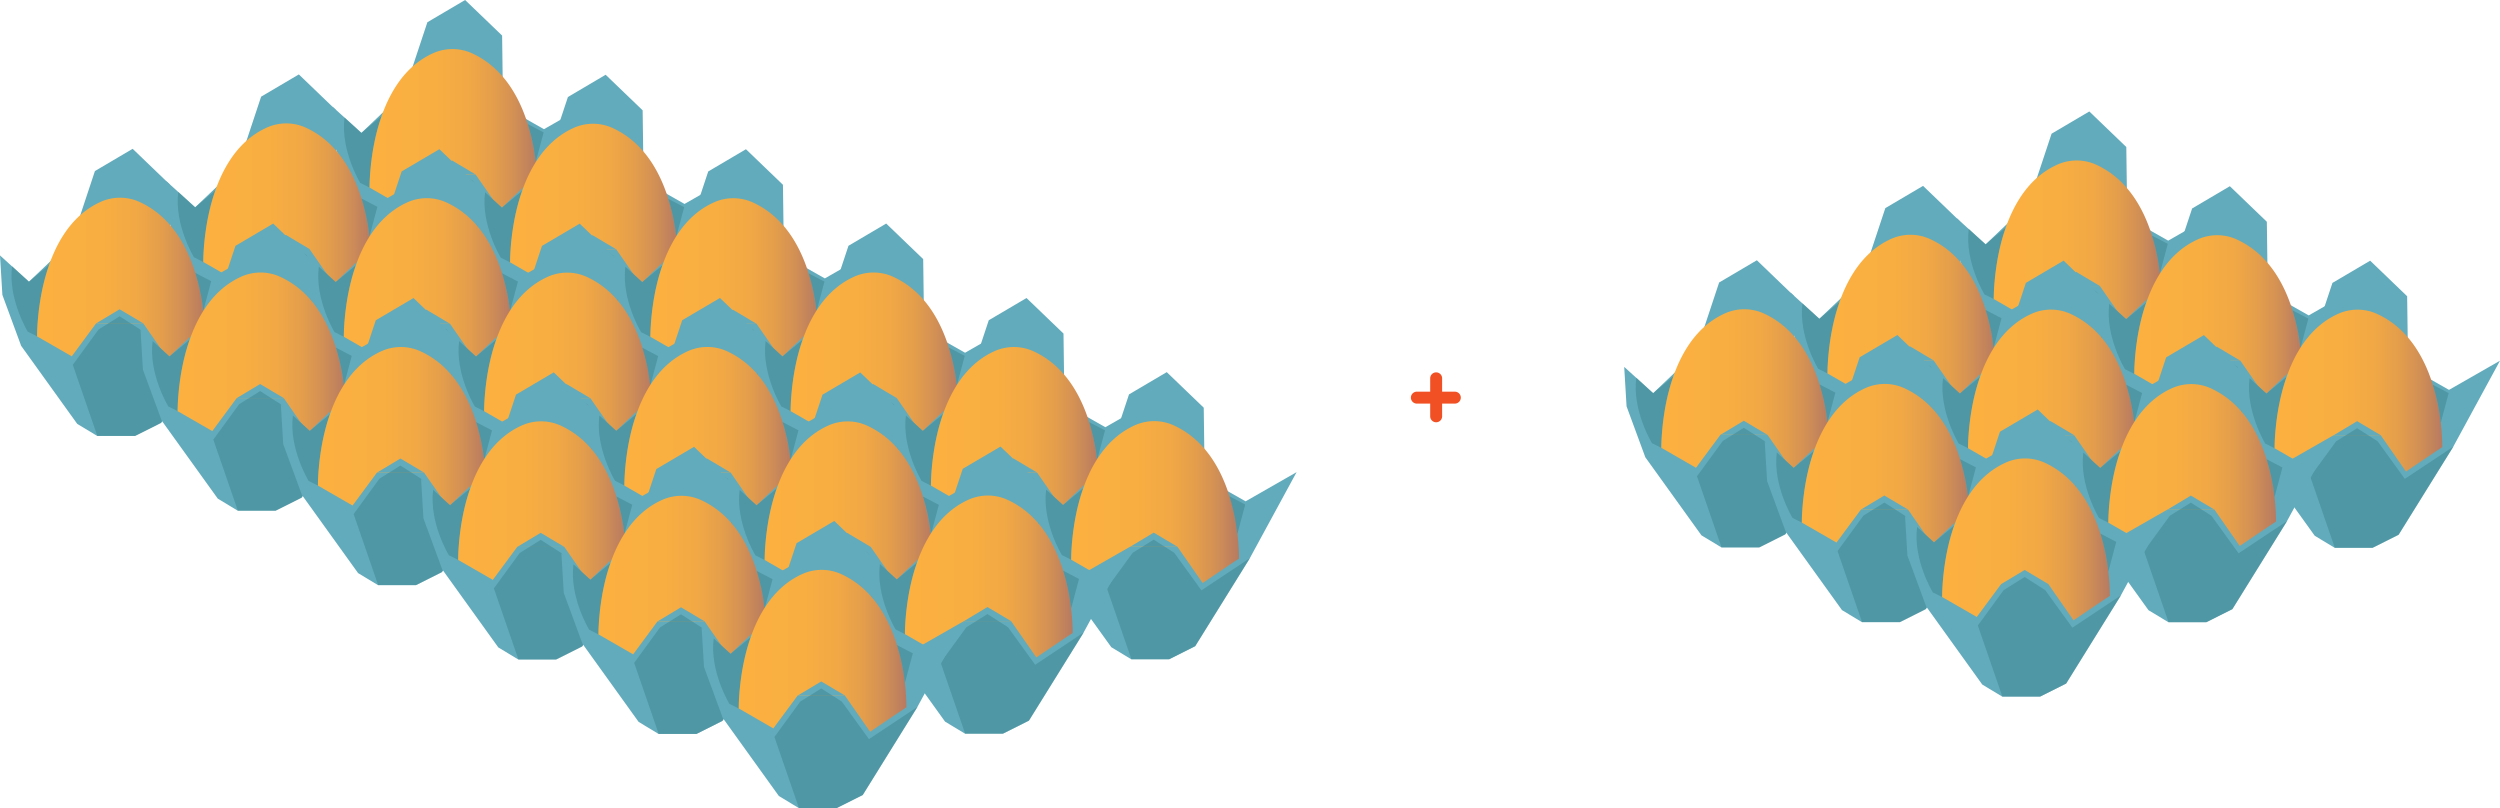 <svg xmlns="http://www.w3.org/2000/svg" xmlns:xlink="http://www.w3.org/1999/xlink" viewBox="0 0 1503.29 485.9"><defs><style>.cls-1{fill:#62abbc;}.cls-2{fill:#3d838e;opacity:0.51;}.cls-3{fill:url(#linear-gradient);}.cls-4{fill:url(#linear-gradient-2);}.cls-5{fill:url(#linear-gradient-3);}.cls-6{fill:url(#linear-gradient-4);}.cls-7{fill:url(#linear-gradient-5);}.cls-8{fill:url(#linear-gradient-6);}.cls-9{fill:url(#linear-gradient-7);}.cls-10{fill:url(#linear-gradient-8);}.cls-11{fill:url(#linear-gradient-9);}.cls-12{fill:url(#linear-gradient-10);}.cls-13{fill:url(#linear-gradient-11);}.cls-14{fill:url(#linear-gradient-12);}.cls-15{fill:url(#linear-gradient-13);}.cls-16{fill:url(#linear-gradient-14);}.cls-17{fill:url(#linear-gradient-15);}.cls-18{fill:url(#linear-gradient-16);}.cls-19{fill:url(#linear-gradient-17);}.cls-20{fill:url(#linear-gradient-18);}.cls-21{fill:url(#linear-gradient-19);}.cls-22{fill:url(#linear-gradient-20);}.cls-23{fill:url(#linear-gradient-21);}.cls-24{fill:url(#linear-gradient-22);}.cls-25{fill:url(#linear-gradient-23);}.cls-26{fill:url(#linear-gradient-24);}.cls-27{fill:url(#linear-gradient-25);}.cls-28{fill:url(#linear-gradient-26);}.cls-29{fill:url(#linear-gradient-27);}.cls-30{fill:#f05023;}</style><linearGradient id="linear-gradient" x1="222.21" y1="78.13" x2="323.05" y2="78.13" gradientUnits="userSpaceOnUse"><stop offset="0" stop-color="#fbb040"/><stop offset="0.39" stop-color="#f9ae41"/><stop offset="0.59" stop-color="#f1a845"/><stop offset="0.74" stop-color="#e49e4b"/><stop offset="0.87" stop-color="#d18f55"/><stop offset="0.99" stop-color="#b97c60"/><stop offset="1" stop-color="#b67a62"/></linearGradient><linearGradient id="linear-gradient-2" x1="306.72" y1="123.08" x2="407.56" y2="123.08" xlink:href="#linear-gradient"/><linearGradient id="linear-gradient-3" x1="391.09" y1="167.86" x2="491.93" y2="167.86" xlink:href="#linear-gradient"/><linearGradient id="linear-gradient-4" x1="475.42" y1="212.55" x2="576.26" y2="212.55" xlink:href="#linear-gradient"/><linearGradient id="linear-gradient-5" x1="559.78" y1="257.33" x2="660.62" y2="257.33" xlink:href="#linear-gradient"/><linearGradient id="linear-gradient-6" x1="644.12" y1="301.9" x2="744.95" y2="301.9" xlink:href="#linear-gradient"/><linearGradient id="linear-gradient-7" x1="122.24" y1="122.87" x2="223.08" y2="122.87" xlink:href="#linear-gradient"/><linearGradient id="linear-gradient-8" x1="206.75" y1="167.83" x2="307.59" y2="167.83" xlink:href="#linear-gradient"/><linearGradient id="linear-gradient-9" x1="22.3" y1="167.61" x2="123.14" y2="167.61" xlink:href="#linear-gradient"/><linearGradient id="linear-gradient-10" x1="106.81" y1="212.56" x2="207.65" y2="212.56" xlink:href="#linear-gradient"/><linearGradient id="linear-gradient-11" x1="291.12" y1="212.6" x2="391.96" y2="212.6" xlink:href="#linear-gradient"/><linearGradient id="linear-gradient-12" x1="191.18" y1="257.34" x2="292.02" y2="257.34" xlink:href="#linear-gradient"/><linearGradient id="linear-gradient-13" x1="375.45" y1="257.3" x2="476.29" y2="257.3" xlink:href="#linear-gradient"/><linearGradient id="linear-gradient-14" x1="275.51" y1="302.03" x2="376.35" y2="302.03" xlink:href="#linear-gradient"/><linearGradient id="linear-gradient-15" x1="459.81" y1="302.07" x2="560.65" y2="302.07" xlink:href="#linear-gradient"/><linearGradient id="linear-gradient-16" x1="359.87" y1="346.8" x2="460.71" y2="346.8" xlink:href="#linear-gradient"/><linearGradient id="linear-gradient-17" x1="544.14" y1="346.65" x2="644.98" y2="346.65" xlink:href="#linear-gradient"/><linearGradient id="linear-gradient-18" x1="444.2" y1="391.38" x2="545.04" y2="391.38" xlink:href="#linear-gradient"/><linearGradient id="linear-gradient-19" x1="1198.87" y1="145.15" x2="1299.71" y2="145.15" xlink:href="#linear-gradient"/><linearGradient id="linear-gradient-20" x1="1283.38" y1="190.1" x2="1384.22" y2="190.1" xlink:href="#linear-gradient"/><linearGradient id="linear-gradient-21" x1="1367.75" y1="234.88" x2="1468.58" y2="234.88" xlink:href="#linear-gradient"/><linearGradient id="linear-gradient-22" x1="1098.9" y1="189.9" x2="1199.74" y2="189.9" xlink:href="#linear-gradient"/><linearGradient id="linear-gradient-23" x1="1183.41" y1="234.85" x2="1284.25" y2="234.85" xlink:href="#linear-gradient"/><linearGradient id="linear-gradient-24" x1="998.96" y1="234.63" x2="1099.8" y2="234.63" xlink:href="#linear-gradient"/><linearGradient id="linear-gradient-25" x1="1083.47" y1="279.58" x2="1184.31" y2="279.58" xlink:href="#linear-gradient"/><linearGradient id="linear-gradient-26" x1="1267.77" y1="279.63" x2="1368.61" y2="279.63" xlink:href="#linear-gradient"/><linearGradient id="linear-gradient-27" x1="1167.83" y1="324.36" x2="1268.67" y2="324.36" xlink:href="#linear-gradient"/></defs><title>V3_R3</title><g id="Layer_2" data-name="Layer 2"><polygon class="cls-1" points="201.34 87.84 212.63 118.49 246.35 165.4 258.35 172.65 281.1 172.65 296.75 164.8 329.7 111.76 357.76 60.14 327.1 77.69 302.49 63.74 301.93 21.39 279.68 0 256.99 13.37 243.03 55.46 217.32 79.91 199.91 64.12 201.34 87.84"/><path class="cls-2" d="M216.62,110l5.6,2.81s.22-24.79,7.39-43.13L217.32,79.91l-10.15-9.27C204.62,90.34,216.62,110,216.62,110Z"/><path class="cls-3" d="M222.22,112.8l20.83,12L257.72,105h28.33l15.17,21.84,18.06-12.21,3.77-2.46s1.27-61.22-38.82-79.94a28.43,28.43,0,0,0-23.5-.36C221.38,49.19,222.22,112.8,222.22,112.8Z"/><polygon class="cls-1" points="257.72 104.96 271.83 96.5 286.05 104.96 257.72 104.96"/><polygon class="cls-2" points="258.43 172.65 243.68 129.9 259.2 108.64 271.83 100.73 284.2 108.64 300.53 131.22 329.78 111.76 296.83 164.8 281.18 172.65 258.43 172.65"/><path class="cls-2" d="M317.36,74.62a116.82,116.82,0,0,1,4.77,22.85l4.77-17.86Z"/><polygon class="cls-1" points="285.85 132.79 297.14 163.44 330.86 210.36 342.86 217.61 365.61 217.61 381.26 209.75 414.21 156.71 442.27 105.1 411.61 122.64 387 108.69 386.43 66.34 364.18 44.95 341.5 58.33 327.54 100.42 301.83 124.87 284.42 109.07 285.85 132.79"/><path class="cls-2" d="M301.13,154.94l5.59,2.81s.23-24.79,7.4-43.12l-12.29,10.24-10.15-9.27C289.12,135.29,301.13,154.94,301.13,154.94Z"/><path class="cls-4" d="M306.72,157.75l20.84,12,14.66-19.83h28.34l15.16,21.83,18.07-12.21,3.77-2.46s1.26-61.22-38.82-79.94a28.43,28.43,0,0,0-23.5-.36C305.89,94.15,306.72,157.75,306.72,157.75Z"/><polygon class="cls-1" points="342.22 149.92 356.34 141.45 370.56 149.92 342.22 149.92"/><polygon class="cls-2" points="342.94 217.61 328.19 174.86 343.71 153.59 356.34 145.68 368.71 153.59 385.04 176.17 414.29 156.71 381.34 209.75 365.69 217.61 342.94 217.61"/><path class="cls-2" d="M401.87,119.58a116.82,116.82,0,0,1,4.77,22.85l4.77-17.87Z"/><polygon class="cls-1" points="370.21 177.57 381.5 208.22 415.23 255.13 427.23 262.38 449.98 262.38 465.62 254.53 498.57 201.49 526.63 149.87 495.98 167.42 471.37 153.47 470.8 111.12 448.55 89.73 425.87 103.1 411.91 145.19 386.2 169.64 368.79 153.85 370.21 177.57"/><path class="cls-2" d="M385.5,199.72l5.59,2.81s.23-24.8,7.39-43.13L386.2,169.64l-10.15-9.27C373.49,180.07,385.5,199.72,385.5,199.72Z"/><path class="cls-5" d="M391.09,202.53l20.83,12,14.67-19.84h28.33l15.17,21.84,18.07-12.21,3.76-2.46s1.27-61.22-38.81-79.94a28.45,28.45,0,0,0-23.51-.36C390.25,138.92,391.09,202.53,391.09,202.53Z"/><polygon class="cls-1" points="426.59 194.69 440.7 186.23 454.92 194.69 426.59 194.69"/><polygon class="cls-2" points="427.31 262.38 412.56 219.63 428.08 198.37 440.7 190.46 453.08 198.37 469.41 220.94 498.66 201.49 465.71 254.53 450.06 262.38 427.31 262.38"/><path class="cls-2" d="M486.23,164.35A116.31,116.31,0,0,1,491,187.2l4.76-17.86Z"/><polygon class="cls-1" points="454.54 222.26 465.83 252.91 499.55 299.82 511.55 307.07 534.3 307.07 549.95 299.22 582.9 246.18 610.96 194.56 580.3 212.11 555.7 198.16 555.13 155.81 532.88 134.42 510.2 147.79 496.24 189.88 470.52 214.33 453.11 198.54 454.54 222.26"/><path class="cls-2" d="M469.83,244.41l5.59,2.81s.22-24.79,7.39-43.13l-12.29,10.24-10.14-9.27C457.82,224.76,469.83,244.41,469.83,244.41Z"/><path class="cls-6" d="M475.42,247.22l20.83,12,14.67-19.84h28.33l15.17,21.84L572.49,249l3.76-2.46s1.27-61.22-38.81-79.94a28.45,28.45,0,0,0-23.51-.36C474.58,183.61,475.42,247.22,475.42,247.22Z"/><polygon class="cls-1" points="510.92 239.38 525.03 230.92 539.25 239.38 510.92 239.38"/><polygon class="cls-2" points="511.64 307.07 496.89 264.32 512.41 243.06 525.03 235.15 537.41 243.06 553.74 265.63 582.99 246.18 550.04 299.22 534.39 307.07 511.64 307.07"/><path class="cls-2" d="M570.56,209a116.31,116.31,0,0,1,4.78,22.85L580.1,214Z"/><polygon class="cls-1" points="538.91 267.04 550.2 297.68 583.92 344.6 595.92 351.85 618.67 351.85 634.32 344 667.27 290.95 695.33 239.34 664.67 256.89 640.06 242.94 639.5 200.58 617.25 179.2 594.56 192.57 580.6 234.66 554.89 259.11 537.48 243.32 538.91 267.04"/><path class="cls-2" d="M554.19,289.18l5.6,2.81s.22-24.79,7.39-43.12l-12.29,10.24-10.15-9.27C542.19,269.53,554.19,289.18,554.19,289.18Z"/><path class="cls-7" d="M559.79,292l20.83,12,14.67-19.83h28.33L638.79,306l18.06-12.2,3.77-2.46s1.27-61.23-38.82-79.95a28.5,28.5,0,0,0-23.5-.36C559,228.39,559.79,292,559.79,292Z"/><polygon class="cls-1" points="595.28 284.16 609.4 275.69 623.62 284.16 595.28 284.16"/><polygon class="cls-2" points="596 351.85 581.25 309.1 596.77 287.83 609.4 279.93 621.77 287.83 638.1 310.41 667.35 290.95 634.4 344 618.75 351.85 596 351.85"/><path class="cls-2" d="M654.93,253.82a116.82,116.82,0,0,1,4.77,22.85l4.77-17.87Z"/><polygon class="cls-1" points="623.24 311.61 634.53 342.26 668.25 389.18 680.25 396.43 703 396.43 718.65 388.57 751.6 335.53 779.66 283.91 749 301.46 724.39 287.51 723.83 245.16 701.58 223.77 678.89 237.15 664.93 279.23 639.22 303.68 621.81 287.89 623.24 311.61"/><path class="cls-2" d="M638.53,333.76l5.59,2.81s.22-24.79,7.39-43.13l-12.29,10.24-10.15-9.26C626.52,314.11,638.53,333.76,638.53,333.76Z"/><path class="cls-8" d="M644.12,336.57l20.83,12,14.67-19.84H708l15.17,21.84,18.06-12.21L745,335.9s1.27-61.22-38.82-79.94a28.43,28.43,0,0,0-23.5-.36C643.28,273,644.12,336.57,644.12,336.57Z"/><polygon class="cls-1" points="679.62 328.73 693.73 320.27 707.95 328.73 679.62 328.73"/><polygon class="cls-2" points="680.34 396.43 665.59 353.68 681.1 332.41 693.73 324.5 706.1 332.41 722.43 354.99 751.68 335.53 718.73 388.57 703.09 396.43 680.34 396.43"/><path class="cls-2" d="M739.26,298.39A116.82,116.82,0,0,1,744,321.24l4.77-17.86Z"/><polygon class="cls-1" points="101.37 132.59 112.66 163.23 146.38 210.15 158.38 217.4 181.13 217.4 196.78 209.54 229.73 156.5 257.79 104.89 227.13 122.44 202.52 108.49 201.95 66.13 179.7 44.75 157.02 58.12 143.06 100.21 117.35 124.66 99.94 108.87 101.37 132.59"/><path class="cls-2" d="M116.65,154.73l5.59,2.81s.23-24.79,7.4-43.12l-12.29,10.24-10.15-9.27C104.65,135.08,116.65,154.73,116.65,154.73Z"/><path class="cls-9" d="M122.24,157.54l20.84,12,14.66-19.83h28.34l15.16,21.83,18.07-12.2,3.77-2.46s1.26-61.23-38.82-79.95a28.5,28.5,0,0,0-23.5-.36C121.41,93.94,122.24,157.54,122.24,157.54Z"/><polygon class="cls-1" points="157.75 149.71 171.86 141.24 186.08 149.71 157.75 149.71"/><polygon class="cls-2" points="158.46 217.4 143.71 174.65 159.23 153.38 171.86 145.48 184.23 153.38 200.56 175.96 229.81 156.5 196.86 209.54 181.21 217.4 158.46 217.4"/><path class="cls-2" d="M217.39,119.37a116.82,116.82,0,0,1,4.77,22.85l4.77-17.87Z"/><polygon class="cls-1" points="185.88 177.54 197.16 208.19 230.89 255.1 242.89 262.35 265.64 262.35 281.29 254.5 314.24 201.46 342.3 149.84 311.64 167.39 287.03 153.44 286.46 111.09 264.21 89.7 241.53 103.07 227.57 145.16 201.86 169.61 184.45 153.82 185.88 177.54"/><path class="cls-2" d="M201.16,199.69l5.59,2.81s.23-24.8,7.4-43.13l-12.29,10.24-10.15-9.27C189.15,180,201.16,199.69,201.16,199.69Z"/><path class="cls-10" d="M206.75,202.5l20.84,12,14.66-19.84h28.34l15.16,21.84,18.07-12.21,3.77-2.46s1.26-61.22-38.82-79.94a28.43,28.43,0,0,0-23.5-.36C205.91,138.89,206.75,202.5,206.75,202.5Z"/><polygon class="cls-1" points="242.25 194.66 256.37 186.2 270.59 194.66 242.25 194.66"/><polygon class="cls-2" points="242.97 262.35 228.22 219.6 243.74 198.34 256.37 190.43 268.74 198.34 285.07 220.91 314.32 201.46 281.37 254.5 265.72 262.35 242.97 262.35"/><path class="cls-2" d="M301.9,164.32a116.82,116.82,0,0,1,4.77,22.85l4.77-17.86Z"/><polygon class="cls-1" points="1.43 177.32 12.72 207.96 46.44 254.88 58.44 262.13 81.19 262.13 96.84 254.28 129.79 201.23 157.85 149.62 127.19 167.17 102.58 153.22 102.01 110.86 79.76 89.48 57.08 102.85 43.12 144.94 17.41 169.39 0 153.6 1.43 177.32"/><path class="cls-2" d="M16.71,199.46l5.59,2.81s.23-24.79,7.4-43.12L17.41,169.39,7.26,160.12C4.71,179.81,16.71,199.46,16.71,199.46Z"/><path class="cls-11" d="M22.3,202.27l20.84,12L57.8,194.44H86.14l15.16,21.83,18.07-12.2,3.77-2.46s1.26-61.23-38.82-80a28.5,28.5,0,0,0-23.5-.36C21.47,138.67,22.3,202.27,22.3,202.27Z"/><polygon class="cls-1" points="57.8 194.44 71.92 185.97 86.14 194.44 57.8 194.44"/><polygon class="cls-2" points="58.52 262.13 43.77 219.38 59.29 198.11 71.92 190.21 84.29 198.11 100.62 220.69 129.87 201.23 96.92 254.28 81.27 262.13 58.52 262.13"/><path class="cls-2" d="M117.45,164.1A116.82,116.82,0,0,1,122.22,187L127,169.08Z"/><polygon class="cls-1" points="85.94 222.27 97.22 252.92 130.95 299.83 142.95 307.08 165.7 307.08 181.35 299.23 214.3 246.19 242.36 194.57 211.7 212.12 187.09 198.17 186.52 155.82 164.27 134.43 141.59 147.81 127.63 189.89 101.92 214.34 84.51 198.55 85.94 222.27"/><path class="cls-2" d="M101.22,244.42l5.59,2.81s.23-24.79,7.4-43.13l-12.29,10.24-10.15-9.26C89.21,224.77,101.22,244.42,101.22,244.42Z"/><path class="cls-12" d="M106.81,247.23l20.84,12,14.66-19.84h28.34l15.16,21.84L203.88,249l3.77-2.46s1.26-61.22-38.82-79.94a28.43,28.43,0,0,0-23.5-.36C106,183.62,106.81,247.23,106.81,247.23Z"/><polygon class="cls-1" points="142.31 239.39 156.43 230.93 170.65 239.39 142.31 239.39"/><polygon class="cls-2" points="143.03 307.08 128.28 264.33 143.8 243.07 156.43 235.16 168.8 243.07 185.13 265.65 214.38 246.19 181.43 299.23 165.78 307.08 143.03 307.08"/><path class="cls-2" d="M202,209.05a116.82,116.82,0,0,1,4.77,22.85L211.5,214Z"/><polygon class="cls-1" points="270.24 222.32 281.53 252.96 315.25 299.88 327.25 307.13 350 307.13 365.65 299.27 398.6 246.23 426.66 194.62 396 212.16 371.4 198.22 370.83 155.86 348.58 134.48 325.9 147.85 311.94 189.94 286.23 214.39 268.81 198.6 270.24 222.32"/><path class="cls-2" d="M285.53,244.46l5.59,2.81s.23-24.79,7.39-43.12l-12.29,10.24-10.14-9.27C273.52,224.81,285.53,244.46,285.53,244.46Z"/><path class="cls-13" d="M291.12,247.27l20.83,12,14.67-19.83H355l15.17,21.83,18.07-12.2L392,246.6s1.27-61.22-38.81-79.94a28.53,28.53,0,0,0-23.51-.36C290.28,183.67,291.12,247.27,291.12,247.27Z"/><polygon class="cls-1" points="326.62 239.44 340.73 230.97 354.95 239.44 326.62 239.44"/><polygon class="cls-2" points="327.34 307.13 312.59 264.38 328.11 243.11 340.73 235.21 353.11 243.11 369.44 265.69 398.69 246.23 365.74 299.27 350.09 307.13 327.34 307.13"/><path class="cls-2" d="M386.26,209.1A116.31,116.31,0,0,1,391,232l4.76-17.87Z"/><polygon class="cls-1" points="170.3 267.05 181.59 297.69 215.32 344.61 227.32 351.86 250.06 351.86 265.71 344.01 298.66 290.96 326.73 239.35 296.07 256.9 271.46 242.95 270.89 200.59 248.64 179.21 225.96 192.58 212 234.67 186.28 259.12 168.88 243.33 170.3 267.05"/><path class="cls-2" d="M185.59,289.19l5.59,2.81s.23-24.79,7.39-43.12l-12.29,10.24-10.14-9.27C173.58,269.54,185.59,289.19,185.59,289.19Z"/><path class="cls-14" d="M191.18,292,212,304l14.67-19.83H255L270.18,306l18.07-12.2,3.76-2.46s1.27-61.23-38.81-79.95a28.53,28.53,0,0,0-23.51-.36C190.34,228.4,191.18,292,191.18,292Z"/><polygon class="cls-1" points="226.68 284.17 240.79 275.7 255.01 284.17 226.68 284.17"/><polygon class="cls-2" points="227.4 351.86 212.65 309.11 228.17 287.84 240.79 279.94 253.17 287.84 269.5 310.42 298.75 290.96 265.8 344.01 250.15 351.86 227.4 351.86"/><path class="cls-2" d="M286.32,253.83a116.31,116.31,0,0,1,4.78,22.85l4.76-17.87Z"/><polygon class="cls-1" points="354.57 267.01 365.86 297.65 399.58 344.57 411.58 351.82 434.33 351.82 449.98 343.96 482.93 290.92 510.99 239.31 480.33 256.86 455.73 242.91 455.16 200.55 432.91 179.17 410.23 192.54 396.26 234.63 370.55 259.08 353.14 243.29 354.57 267.01"/><path class="cls-2" d="M369.86,289.15l5.59,2.81s.22-24.79,7.39-43.12l-12.29,10.24-10.15-9.27C357.85,269.5,369.86,289.15,369.86,289.15Z"/><path class="cls-15" d="M375.45,292l20.83,12L411,284.13h28.33L454.45,306l18.06-12.2,3.77-2.46s1.27-61.23-38.81-80A28.53,28.53,0,0,0,414,211C374.61,228.36,375.45,292,375.45,292Z"/><polygon class="cls-1" points="410.95 284.13 425.06 275.66 439.28 284.13 410.95 284.13"/><polygon class="cls-2" points="411.67 351.82 396.92 309.07 412.44 287.8 425.06 279.9 437.44 287.8 453.76 310.38 483.01 290.92 450.06 343.96 434.42 351.82 411.67 351.82"/><path class="cls-2" d="M470.59,253.79a117.21,117.21,0,0,1,4.78,22.85l4.76-17.87Z"/><polygon class="cls-1" points="254.63 311.74 265.92 342.38 299.64 389.3 311.64 396.55 334.39 396.55 350.04 388.7 382.99 335.65 411.05 284.04 380.39 301.59 355.79 287.64 355.22 245.29 332.97 223.9 310.29 237.27 296.32 279.36 270.61 303.81 253.2 288.02 254.63 311.74"/><path class="cls-2" d="M269.92,333.89l5.59,2.8s.22-24.79,7.39-43.12l-12.29,10.24-10.15-9.27C257.91,314.24,269.92,333.89,269.92,333.89Z"/><path class="cls-16" d="M275.51,336.69l20.83,12L311,328.86h28.33l15.17,21.83,18.07-12.2,3.76-2.46s1.27-61.23-38.81-79.95a28.49,28.49,0,0,0-23.51-.35C274.67,273.09,275.51,336.69,275.51,336.69Z"/><polygon class="cls-1" points="311.01 328.86 325.12 320.39 339.34 328.86 311.01 328.86"/><polygon class="cls-2" points="311.73 396.55 296.98 353.8 312.5 332.53 325.12 324.63 337.5 332.53 353.82 355.11 383.07 335.65 350.13 388.7 334.48 396.55 311.73 396.55"/><path class="cls-2" d="M370.65,298.52a116.31,116.31,0,0,1,4.78,22.85l4.76-17.86Z"/><polygon class="cls-1" points="438.94 311.78 450.23 342.43 483.95 389.35 495.95 396.6 518.7 396.6 534.35 388.74 567.3 335.7 595.36 284.09 564.7 301.63 540.09 287.68 539.52 245.33 517.27 223.94 494.59 237.32 480.63 279.4 454.92 303.86 437.51 288.06 438.94 311.78"/><path class="cls-2" d="M454.22,333.93l5.59,2.81s.23-24.79,7.4-43.13l-12.29,10.25-10.15-9.27C442.21,314.28,454.22,333.93,454.22,333.93Z"/><path class="cls-17" d="M459.81,336.74l20.84,12,14.66-19.83h28.34l15.16,21.83,18.07-12.21,3.77-2.46s1.26-61.22-38.82-79.94a28.43,28.43,0,0,0-23.5-.36C459,273.14,459.81,336.74,459.81,336.74Z"/><polygon class="cls-1" points="495.31 328.9 509.43 320.44 523.65 328.9 495.31 328.9"/><polygon class="cls-2" points="496.03 396.6 481.28 353.85 496.8 332.58 509.43 324.67 521.8 332.58 538.13 355.16 567.38 335.7 534.43 388.74 518.78 396.6 496.03 396.6"/><path class="cls-2" d="M555,298.57a116.82,116.82,0,0,1,4.77,22.85l4.77-17.87Z"/><polygon class="cls-1" points="339 356.52 350.29 387.16 384.01 434.08 396.01 441.33 418.76 441.33 434.41 433.47 467.36 380.43 495.42 328.82 464.76 346.36 440.15 332.41 439.58 290.06 417.33 268.67 394.65 282.05 380.69 324.14 354.98 348.59 337.57 332.8 339 356.52"/><path class="cls-2" d="M354.28,378.66l5.59,2.81s.23-24.79,7.4-43.12L355,348.59l-10.15-9.27C342.27,359,354.28,378.66,354.28,378.66Z"/><path class="cls-18" d="M359.87,381.47l20.84,12,14.66-19.83h28.34l15.16,21.83,18.07-12.21,3.77-2.46s1.26-61.22-38.82-79.94a28.43,28.43,0,0,0-23.5-.36C359,317.87,359.87,381.47,359.87,381.47Z"/><polygon class="cls-1" points="395.37 373.64 409.49 365.17 423.71 373.64 395.37 373.64"/><polygon class="cls-2" points="396.09 441.33 381.34 398.58 396.86 377.31 409.49 369.4 421.86 377.31 438.19 399.89 467.44 380.43 434.49 433.47 418.84 441.33 396.09 441.33"/><path class="cls-2" d="M455,343.3a116.82,116.82,0,0,1,4.77,22.85l4.77-17.87Z"/><polygon class="cls-1" points="523.27 356.36 534.56 387 568.28 433.92 580.28 441.17 603.03 441.17 618.68 433.32 651.63 380.27 679.69 328.66 649.03 346.21 624.42 332.26 623.86 289.9 601.61 268.52 578.92 281.89 564.96 323.98 539.25 348.43 521.84 332.64 523.27 356.36"/><path class="cls-2" d="M538.55,378.5l5.6,2.81s.22-24.79,7.39-43.12l-12.29,10.24-10.15-9.27C526.55,358.85,538.55,378.5,538.55,378.5Z"/><path class="cls-19" d="M544.15,381.31l20.83,12,14.67-19.83H608l15.17,21.83,18.06-12.2,3.77-2.46s1.27-61.23-38.82-79.95a28.5,28.5,0,0,0-23.5-.36C543.31,317.71,544.15,381.31,544.15,381.31Z"/><polygon class="cls-1" points="579.65 373.48 593.76 365.01 607.98 373.48 579.65 373.48"/><polygon class="cls-2" points="580.37 441.17 565.62 398.42 581.13 377.15 593.76 369.25 606.13 377.15 622.46 399.73 651.71 380.27 618.76 433.32 603.12 441.17 580.37 441.17"/><path class="cls-2" d="M639.29,343.14A116.82,116.82,0,0,1,644.06,366l4.77-17.87Z"/><polygon class="cls-1" points="423.33 401.09 434.62 431.73 468.34 478.65 480.34 485.9 503.09 485.9 518.74 478.05 551.69 425 579.75 373.39 549.09 390.94 524.48 376.99 523.92 334.64 501.67 313.25 478.98 326.62 465.02 368.71 439.31 393.16 421.9 377.37 423.33 401.09"/><path class="cls-2" d="M438.61,423.24l5.6,2.8s.22-24.79,7.39-43.12l-12.29,10.24-10.15-9.27C426.61,403.59,438.61,423.24,438.61,423.24Z"/><path class="cls-20" d="M444.21,426,465,438l14.67-19.83H508L523.21,440l18.06-12.2,3.77-2.46s1.27-61.23-38.82-79.95a28.47,28.47,0,0,0-23.5-.35C443.37,362.44,444.21,426,444.21,426Z"/><polygon class="cls-1" points="479.71 418.21 493.82 409.75 508.04 418.21 479.71 418.21"/><polygon class="cls-2" points="480.43 485.9 465.68 443.15 481.19 421.88 493.82 413.98 506.19 421.88 522.52 444.46 551.77 425 518.82 478.05 503.18 485.9 480.43 485.9"/><path class="cls-2" d="M539.35,387.87a116.82,116.82,0,0,1,4.77,22.85l4.77-17.86Z"/><polygon class="cls-1" points="1177.99 154.86 1189.28 185.51 1223.01 232.43 1235.01 239.68 1257.76 239.68 1273.4 231.82 1306.36 178.78 1334.42 127.16 1303.76 144.71 1279.15 130.76 1278.58 88.41 1256.33 67.02 1233.65 80.39 1219.69 122.48 1193.98 146.93 1176.57 131.14 1177.99 154.86"/><path class="cls-2" d="M1193.28,177l5.59,2.81s.23-24.79,7.39-43.13L1194,146.93l-10.15-9.26C1181.27,157.36,1193.28,177,1193.28,177Z"/><path class="cls-21" d="M1198.87,179.82l20.83,12L1234.37,172h28.33l15.17,21.84,18.07-12.21,3.76-2.46s1.27-61.22-38.81-79.94a28.43,28.43,0,0,0-23.5-.36C1198,116.21,1198.87,179.82,1198.87,179.82Z"/><polygon class="cls-1" points="1234.37 171.98 1248.48 163.52 1262.7 171.98 1234.37 171.98"/><polygon class="cls-2" points="1235.09 239.68 1220.34 196.93 1235.86 175.66 1248.48 167.75 1260.86 175.66 1277.19 198.24 1306.44 178.78 1273.49 231.82 1257.84 239.68 1235.09 239.68"/><path class="cls-2" d="M1294,141.64a116.82,116.82,0,0,1,4.77,22.85l4.76-17.86Z"/><polygon class="cls-1" points="1262.5 199.82 1273.79 230.46 1307.52 277.38 1319.52 284.63 1342.27 284.63 1357.91 276.77 1390.86 223.73 1418.92 172.12 1388.27 189.66 1363.66 175.71 1363.09 133.36 1340.84 111.97 1318.16 125.35 1304.2 167.44 1278.48 191.89 1261.08 176.09 1262.5 199.82"/><path class="cls-2" d="M1277.79,222l5.59,2.81s.23-24.79,7.39-43.12l-12.28,10.24-10.15-9.27C1265.78,202.31,1277.79,222,1277.79,222Z"/><path class="cls-22" d="M1283.38,224.77l20.83,12,14.67-19.83h28.33l15.17,21.83,18.07-12.21,3.76-2.46s1.27-61.22-38.81-79.94a28.45,28.45,0,0,0-23.51-.36C1282.54,161.17,1283.38,224.77,1283.38,224.77Z"/><polygon class="cls-1" points="1318.88 216.94 1332.99 208.47 1347.21 216.94 1318.88 216.94"/><polygon class="cls-2" points="1319.6 284.63 1304.85 241.88 1320.37 220.61 1332.99 212.7 1345.37 220.61 1361.7 243.19 1390.95 223.73 1358 276.77 1342.35 284.63 1319.6 284.63"/><path class="cls-2" d="M1378.52,186.6a116.31,116.31,0,0,1,4.78,22.85l4.76-17.87Z"/><polygon class="cls-1" points="1346.87 244.59 1358.16 275.24 1391.88 322.15 1403.88 329.4 1426.63 329.4 1442.28 321.55 1475.23 268.51 1503.29 216.89 1472.63 234.44 1448.03 220.49 1447.46 178.14 1425.21 156.75 1402.53 170.12 1388.56 212.21 1362.85 236.66 1345.44 220.87 1346.87 244.59"/><path class="cls-2" d="M1362.16,266.74l5.59,2.81s.22-24.79,7.39-43.13l-12.29,10.24-10.15-9.27C1350.15,247.09,1362.16,266.74,1362.16,266.74Z"/><path class="cls-23" d="M1367.75,269.55l20.83,12,14.67-19.84h28.33l15.17,21.84,18.06-12.21,3.77-2.46s1.27-61.22-38.82-79.94a28.43,28.43,0,0,0-23.5-.36C1366.91,205.94,1367.75,269.55,1367.75,269.55Z"/><polygon class="cls-1" points="1403.25 261.71 1417.36 253.25 1431.58 261.71 1403.25 261.71"/><polygon class="cls-2" points="1403.97 329.4 1389.21 286.65 1404.73 265.39 1417.36 257.48 1429.73 265.39 1446.06 287.96 1475.31 268.51 1442.36 321.55 1426.71 329.4 1403.97 329.4"/><path class="cls-2" d="M1462.89,231.37a116.82,116.82,0,0,1,4.77,22.85l4.77-17.86Z"/><polygon class="cls-1" points="1078.02 199.61 1089.31 230.25 1123.04 277.17 1135.04 284.42 1157.79 284.42 1173.43 276.57 1206.38 223.52 1234.44 171.91 1203.79 189.46 1179.18 175.51 1178.61 133.15 1156.36 111.77 1133.68 125.14 1119.72 167.23 1094.01 191.68 1076.6 175.89 1078.02 199.61"/><path class="cls-2" d="M1093.31,221.75l5.59,2.81s.23-24.79,7.39-43.12L1094,191.68l-10.15-9.27C1081.3,202.1,1093.31,221.75,1093.31,221.75Z"/><path class="cls-24" d="M1098.9,224.56l20.83,12,14.67-19.83h28.33l15.17,21.83,18.07-12.2,3.76-2.46s1.27-61.23-38.81-80a28.53,28.53,0,0,0-23.51-.36C1098.06,161,1098.9,224.56,1098.9,224.56Z"/><polygon class="cls-1" points="1134.4 216.73 1148.51 208.26 1162.73 216.73 1134.4 216.73"/><polygon class="cls-2" points="1135.12 284.42 1120.37 241.67 1135.89 220.4 1148.51 212.5 1160.89 220.4 1177.22 242.98 1206.47 223.52 1173.52 276.57 1157.87 284.42 1135.12 284.42"/><path class="cls-2" d="M1194,186.39a116.31,116.31,0,0,1,4.78,22.85l4.76-17.87Z"/><polygon class="cls-1" points="1162.53 244.56 1173.82 275.21 1207.55 322.13 1219.55 329.38 1242.3 329.38 1257.94 321.52 1290.89 268.48 1318.95 216.86 1288.3 234.41 1263.69 220.46 1263.12 178.11 1240.87 156.72 1218.19 170.09 1204.23 212.18 1178.51 236.63 1161.11 220.84 1162.53 244.56"/><path class="cls-2" d="M1177.82,266.71l5.59,2.81s.23-24.79,7.39-43.13l-12.29,10.24-10.14-9.27C1165.81,247.06,1177.82,266.71,1177.82,266.71Z"/><path class="cls-25" d="M1183.41,269.52l20.83,12,14.67-19.84h28.33l15.17,21.84,18.07-12.21,3.76-2.46s1.27-61.22-38.81-79.94a28.45,28.45,0,0,0-23.51-.36C1182.57,205.91,1183.41,269.52,1183.41,269.52Z"/><polygon class="cls-1" points="1218.91 261.68 1233.02 253.22 1247.24 261.68 1218.91 261.68"/><polygon class="cls-2" points="1219.63 329.38 1204.88 286.63 1220.4 265.36 1233.02 257.45 1245.4 265.36 1261.73 287.94 1290.98 268.48 1258.03 321.52 1242.38 329.38 1219.63 329.38"/><path class="cls-2" d="M1278.55,231.34a116.31,116.31,0,0,1,4.78,22.85l4.76-17.86Z"/><polygon class="cls-1" points="978.08 244.34 989.37 274.98 1023.1 321.9 1035.1 329.15 1057.85 329.15 1073.49 321.3 1106.44 268.25 1134.51 216.64 1103.85 234.19 1079.24 220.24 1078.67 177.89 1056.42 156.5 1033.74 169.87 1019.78 211.96 994.07 236.41 976.66 220.62 978.08 244.34"/><path class="cls-2" d="M993.37,266.49l5.59,2.8s.23-24.79,7.39-43.12l-12.28,10.24-10.15-9.27C981.36,246.84,993.37,266.49,993.37,266.49Z"/><path class="cls-26" d="M999,269.29l20.83,12,14.67-19.83h28.33L1078,283.29l18.07-12.2,3.76-2.46s1.27-61.23-38.81-79.95a28.49,28.49,0,0,0-23.51-.35C998.12,205.69,999,269.29,999,269.29Z"/><polygon class="cls-1" points="1034.46 261.46 1048.57 253 1062.79 261.46 1034.46 261.46"/><polygon class="cls-2" points="1035.18 329.15 1020.43 286.4 1035.95 265.13 1048.57 257.23 1060.95 265.13 1077.28 287.71 1106.53 268.25 1073.58 321.3 1057.93 329.15 1035.18 329.15"/><path class="cls-2" d="M1094.1,231.12a116.31,116.31,0,0,1,4.78,22.85l4.76-17.86Z"/><polygon class="cls-1" points="1062.59 289.29 1073.88 319.94 1107.61 366.86 1119.61 374.11 1142.36 374.11 1158 366.25 1190.95 313.21 1219.01 261.59 1188.36 279.14 1163.75 265.19 1163.18 222.84 1140.93 201.45 1118.25 214.82 1104.29 256.91 1078.57 281.37 1061.16 265.57 1062.59 289.29"/><path class="cls-2" d="M1077.88,311.44l5.59,2.81s.23-24.79,7.39-43.13l-12.29,10.24-10.14-9.26C1065.87,291.79,1077.88,311.44,1077.88,311.44Z"/><path class="cls-27" d="M1083.47,314.25l20.83,12L1119,306.41h28.33l15.17,21.84L1180.54,316l3.76-2.46s1.27-61.22-38.81-79.94a28.45,28.45,0,0,0-23.51-.36C1082.63,250.64,1083.47,314.25,1083.47,314.25Z"/><polygon class="cls-1" points="1118.97 306.41 1133.08 297.95 1147.3 306.41 1118.97 306.41"/><polygon class="cls-2" points="1119.69 374.11 1104.94 331.36 1120.46 310.09 1133.08 302.18 1145.46 310.09 1161.79 332.67 1191.04 313.21 1158.09 366.25 1142.44 374.11 1119.69 374.11"/><path class="cls-2" d="M1178.61,276.07a116.54,116.54,0,0,1,4.78,22.85l4.76-17.86Z"/><polygon class="cls-1" points="1246.9 289.34 1258.19 319.98 1291.91 366.9 1303.91 374.15 1326.66 374.15 1342.31 366.3 1375.26 313.25 1403.32 261.64 1372.66 279.19 1348.05 265.24 1347.48 222.88 1325.23 201.5 1302.55 214.87 1288.59 256.96 1262.88 281.41 1245.47 265.62 1246.9 289.34"/><path class="cls-2" d="M1262.18,311.48l5.6,2.81s.22-24.79,7.39-43.12l-12.29,10.24-10.15-9.27C1250.18,291.83,1262.18,311.48,1262.18,311.48Z"/><path class="cls-28" d="M1267.78,314.29l20.83,12,14.67-19.83h28.33l15.17,21.83,18.06-12.2,3.77-2.46s1.27-61.23-38.82-79.95a28.5,28.5,0,0,0-23.5-.36C1266.94,250.69,1267.78,314.29,1267.78,314.29Z"/><polygon class="cls-1" points="1303.28 306.46 1317.39 297.99 1331.61 306.46 1303.28 306.46"/><polygon class="cls-2" points="1303.99 374.15 1289.24 331.4 1304.76 310.13 1317.39 302.23 1329.76 310.13 1346.09 332.71 1375.34 313.25 1342.39 366.3 1326.74 374.15 1303.99 374.15"/><path class="cls-2" d="M1362.92,276.12a116.82,116.82,0,0,1,4.77,22.85l4.77-17.87Z"/><polygon class="cls-1" points="1146.96 334.07 1158.25 364.71 1191.97 411.63 1203.97 418.88 1226.72 418.88 1242.37 411.03 1275.32 357.98 1303.38 306.37 1272.72 323.92 1248.11 309.97 1247.55 267.62 1225.3 246.23 1202.61 259.6 1188.65 301.69 1162.94 326.14 1145.53 310.35 1146.96 334.07"/><path class="cls-2" d="M1162.24,356.22l5.6,2.8s.22-24.79,7.39-43.12l-12.29,10.24-10.15-9.27C1150.24,336.57,1162.24,356.22,1162.24,356.22Z"/><path class="cls-29" d="M1167.84,359l20.83,12,14.67-19.83h28.33L1246.84,373l18.06-12.2,3.77-2.46s1.27-61.23-38.82-79.95a28.47,28.47,0,0,0-23.5-.35C1167,295.42,1167.84,359,1167.84,359Z"/><polygon class="cls-1" points="1203.34 351.19 1217.45 342.73 1231.67 351.19 1203.34 351.19"/><polygon class="cls-2" points="1204.06 418.88 1189.31 376.13 1204.82 354.86 1217.45 346.96 1229.82 354.86 1246.15 377.44 1275.4 357.98 1242.45 411.03 1226.81 418.88 1204.06 418.88"/><path class="cls-2" d="M1263,320.85a116.82,116.82,0,0,1,4.77,22.85l4.77-17.86Z"/><path class="cls-30" d="M875,235.52h-7.83v-7.83a3.59,3.59,0,1,0-7.17,0v7.83h-7.83a3.59,3.59,0,1,0,0,7.17H860v7.83a3.59,3.59,0,0,0,7.17,0v-7.83H875a3.59,3.59,0,0,0,0-7.17Z"/></g></svg>